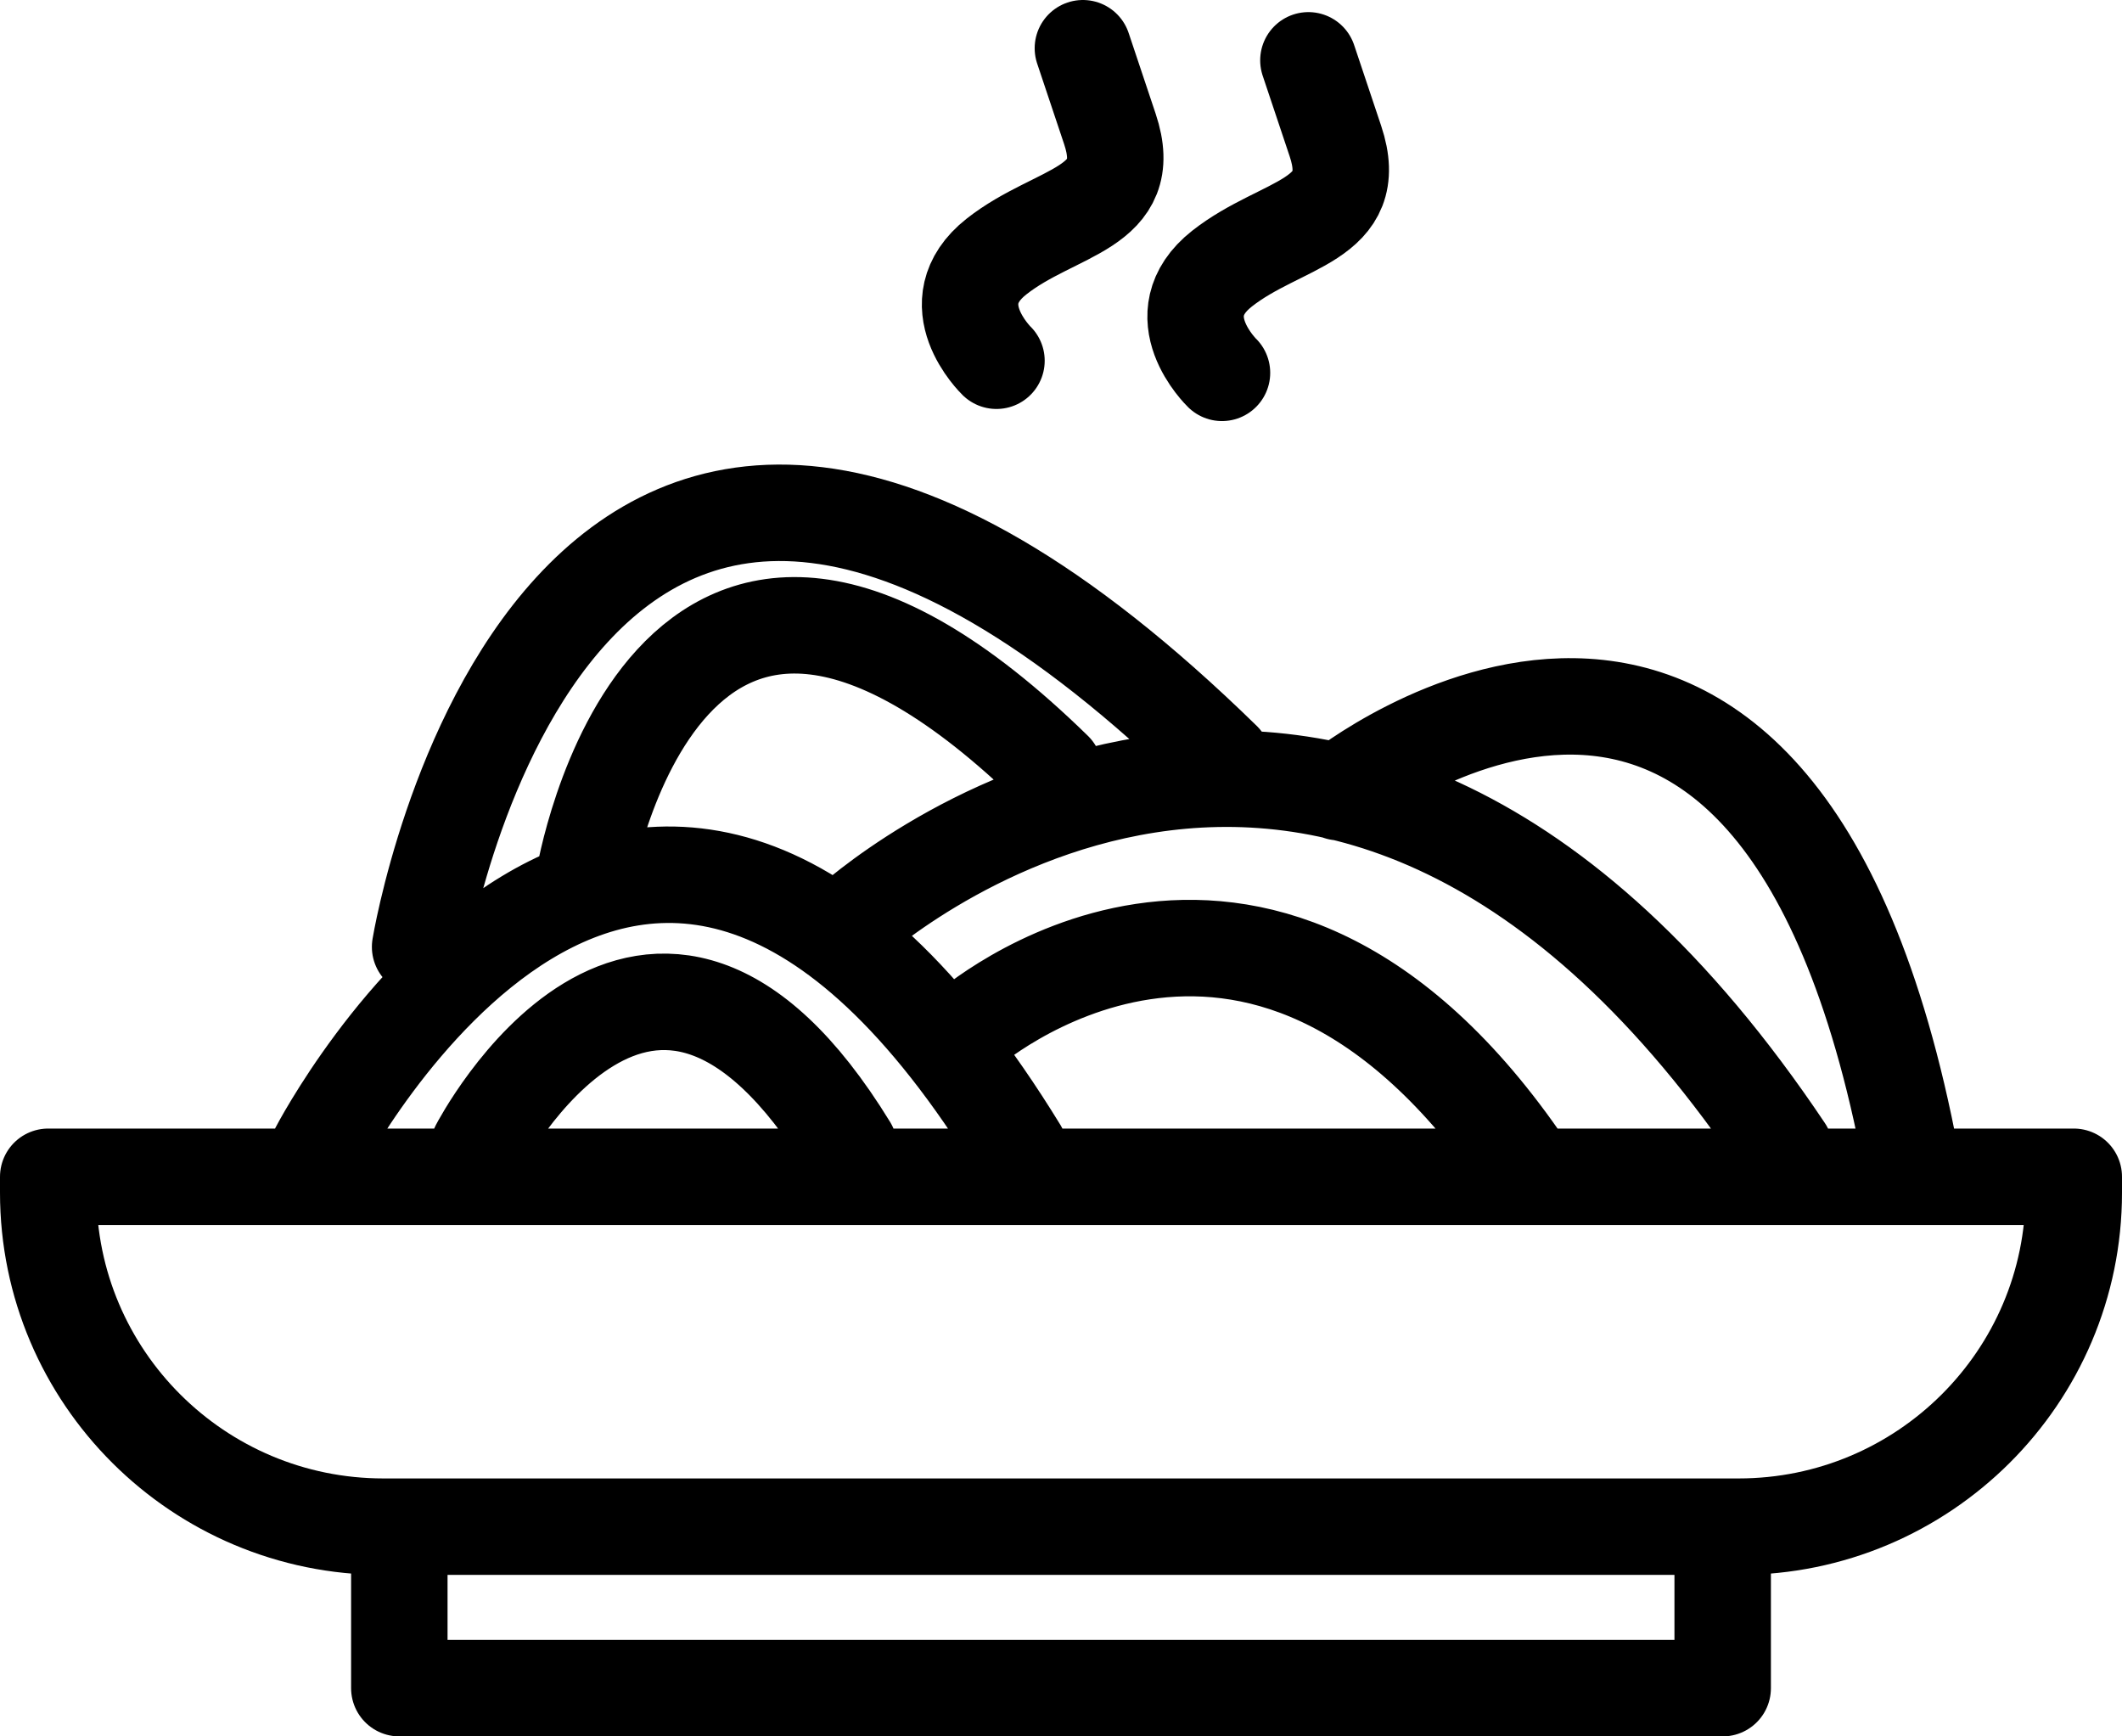 <svg width="44" height="36" viewBox="0 0 44 36" fill="none" xmlns="http://www.w3.org/2000/svg">
<path d="M21.132 23.84C13.264 11.005 6.6 23.84 6.6 23.84M17.604 23.784C13.449 17.004 9.926 23.784 9.926 23.784M37.008 23.84C27.662 9.889 17.598 19.169 17.598 19.169M31.514 24.024C25.987 16.105 20.034 21.373 20.034 21.373M21.86 15.972C13.774 8.07 12.105 18.237 12.105 18.237M39.623 24.029C36.806 9.147 27.768 16.424 27.768 16.424M25.36 15.765C11.562 2.278 8.711 19.632 8.711 19.632M20.662 7.479C20.662 7.479 19.43 6.29 20.662 5.319C21.894 4.348 23.574 4.348 23.014 2.674L22.454 1M25.338 7.73C25.338 7.73 24.106 6.541 25.338 5.57C26.57 4.599 28.25 4.599 27.69 2.925L27.13 1.251M36.05 31.652H7.95C4.114 31.652 1 28.549 1 24.727V24.398H43V24.727C43 28.549 39.886 31.652 36.05 31.652ZM35.72 31.652H8.28V35H35.72V31.652Z" stroke="black" stroke-width="2" stroke-linecap="round" stroke-linejoin="round"/>
</svg>
